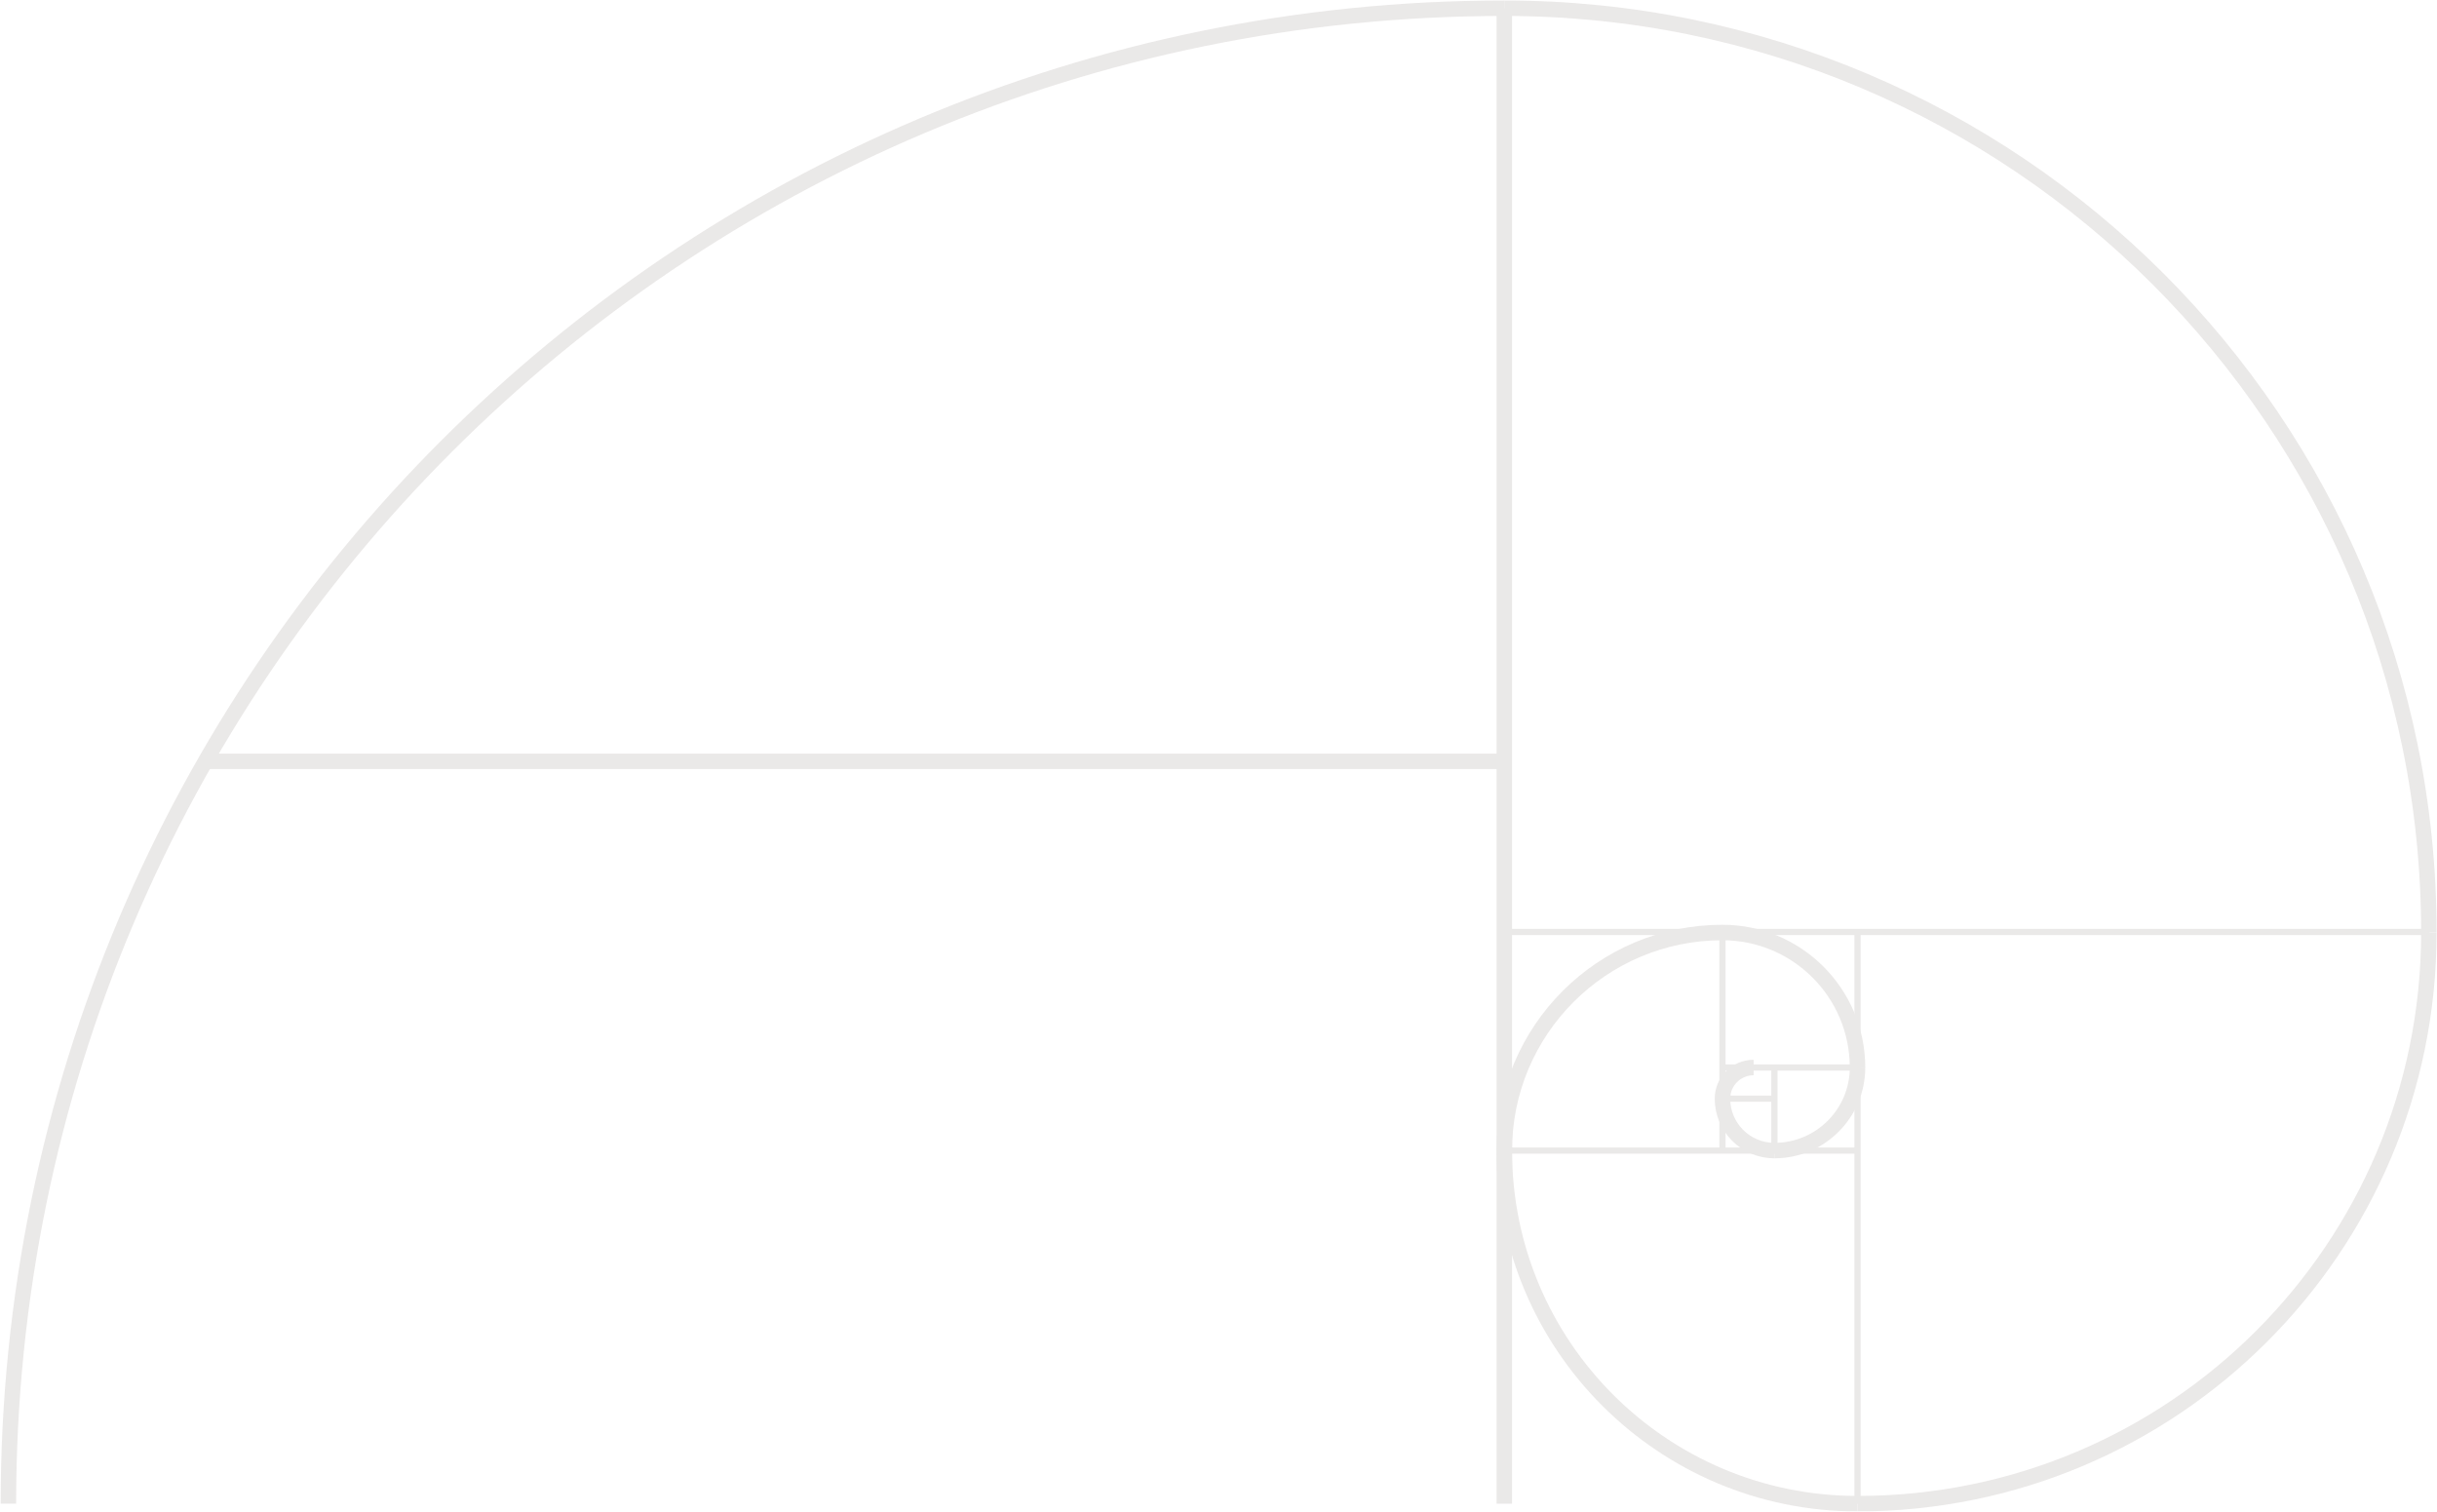 <svg width="1522" height="944" viewBox="0 0 1522 944" fill="none" xmlns="http://www.w3.org/2000/svg">
<g opacity="0.3">
<path d="M127.331 475.465H939.599" stroke="#BAB4B1" stroke-width="9.661"/>
<path d="M939.5 939.057V5.133" stroke="#BAB4B1" stroke-width="9.661"/>
<path d="M5.247 939.057C5.247 423.265 423.527 5.133 939.499 5.133" stroke="#BAB4B1" stroke-width="9.661"/>
<path d="M1516.92 582.348C1516.92 263.562 1258.4 5.133 939.499 5.133" stroke="#BAB4B1" stroke-width="9.661"/>
<path d="M1160.09 939.055C1357.16 939.055 1516.92 779.353 1516.92 582.349" stroke="#BAB4B1" stroke-width="9.661"/>
<path d="M939.5 718.545C939.5 840.328 1038.26 939.055 1160.09 939.055" stroke="#BAB4B1" stroke-width="9.661"/>
<path d="M939.501 718.547C939.501 643.326 1000.5 582.35 1075.74 582.35" stroke="#BAB4B1" stroke-width="9.661"/>
<path d="M1160.09 666.662C1160.09 620.099 1122.33 582.35 1075.74 582.35" stroke="#BAB4B1" stroke-width="9.661"/>
<path d="M1160.09 666.659C1160.09 695.313 1136.85 718.543 1108.18 718.543" stroke="#BAB4B1" stroke-width="9.661"/>
<path d="M1075.75 686.118C1075.75 704.027 1090.27 718.545 1108.18 718.545" stroke="#BAB4B1" stroke-width="9.661"/>
<path d="M1075.75 686.118C1075.75 675.373 1084.46 666.663 1095.21 666.663" stroke="#BAB4B1" stroke-width="9.661"/>
<path d="M939.499 582.02H1517.25" stroke="#BAB4B1" stroke-width="3.864"/>
<path d="M1108.18 686.117H1075.74" stroke="#BAB4B1" stroke-width="3.864"/>
<path d="M1108.18 666.659V718.545" stroke="#BAB4B1" stroke-width="3.864"/>
<path d="M1075.74 666.66H1160.09" stroke="#BAB4B1" stroke-width="3.864"/>
<path d="M1075.74 718.546V582.349" stroke="#BAB4B1" stroke-width="3.864"/>
<path d="M1160.09 718.544H939.499" stroke="#BAB4B1" stroke-width="3.864"/>
<path d="M1160.09 582.349V939.056" stroke="#BAB4B1" stroke-width="3.864"/>
</g>
</svg>
